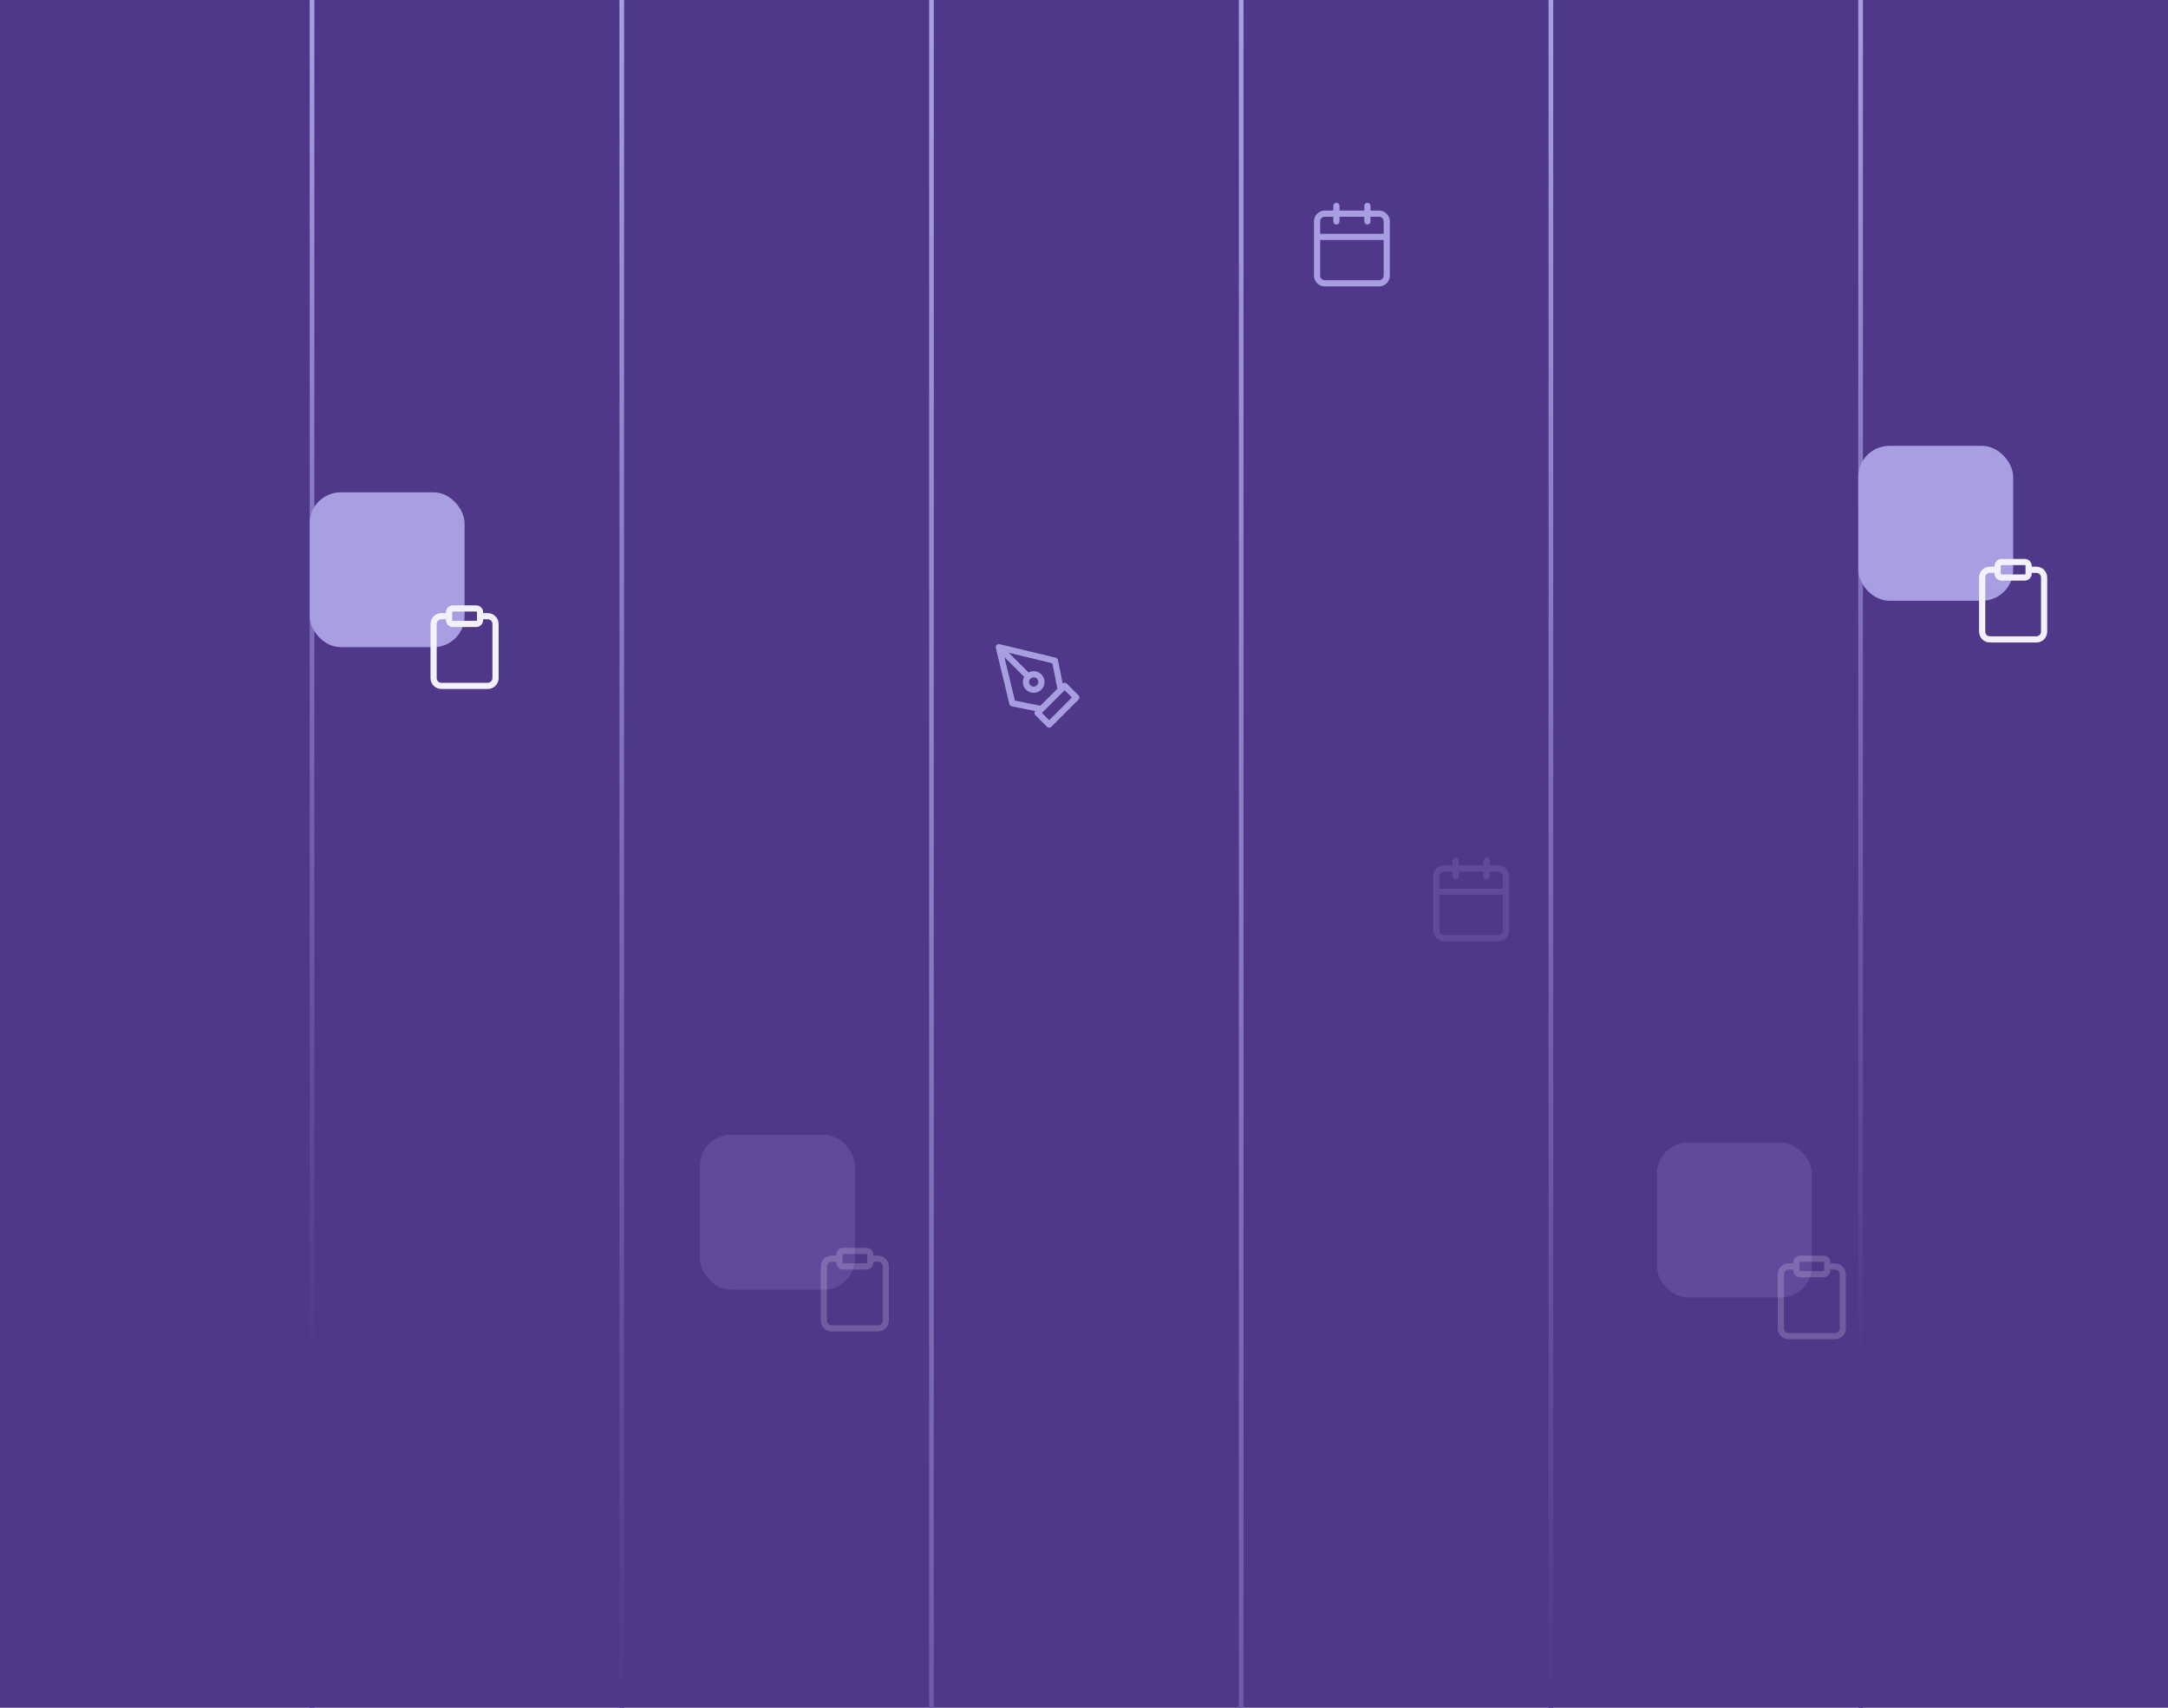 <svg width="1400" height="1103" viewBox="0 0 1400 1103" fill="none" xmlns="http://www.w3.org/2000/svg">
<rect width="1400" height="1103" fill="#4F378A"/>
<line x1="401.5" x2="401.5" y2="1103" stroke="url(#paint0_linear_395_8569)" stroke-width="3"/>
<line x1="601.5" x2="601.5" y2="1103" stroke="url(#paint1_linear_395_8569)" stroke-width="3"/>
<line x1="801.5" x2="801.5" y2="1103" stroke="url(#paint2_linear_395_8569)" stroke-width="3"/>
<line x1="1001.5" x2="1001.5" y2="1103" stroke="url(#paint3_linear_395_8569)" stroke-width="3"/>
<line x1="1201.5" x2="1201.5" y2="1103" stroke="url(#paint4_linear_395_8569)" stroke-width="3"/>
<line x1="201.5" x2="201.5" y2="1103" stroke="url(#paint5_linear_395_8569)" stroke-width="3"/>
<rect x="200" y="318" width="100" height="100" rx="20" fill="#A89FE3"/>
<path d="M310 398H315C316.326 398 317.598 398.527 318.536 399.464C319.473 400.402 320 401.674 320 403V438C320 439.326 319.473 440.598 318.536 441.536C317.598 442.473 316.326 443 315 443H285C283.674 443 282.402 442.473 281.464 441.536C280.527 440.598 280 439.326 280 438V403C280 401.674 280.527 400.402 281.464 399.464C282.402 398.527 283.674 398 285 398H290M292.5 393H307.5C308.881 393 310 394.119 310 395.5V400.5C310 401.881 308.881 403 307.5 403H292.5C291.119 403 290 401.881 290 400.5V395.5C290 394.119 291.119 393 292.5 393Z" stroke="#F4F1FF" stroke-width="4" stroke-linecap="round" stroke-linejoin="round"/>
<rect x="452" y="733" width="100" height="100" rx="20" fill="#A89FE3" fill-opacity="0.2"/>
<path d="M562 813H567C568.326 813 569.598 813.527 570.536 814.464C571.473 815.402 572 816.674 572 818V853C572 854.326 571.473 855.598 570.536 856.536C569.598 857.473 568.326 858 567 858H537C535.674 858 534.402 857.473 533.464 856.536C532.527 855.598 532 854.326 532 853V818C532 816.674 532.527 815.402 533.464 814.464C534.402 813.527 535.674 813 537 813H542M544.5 808H559.5C560.881 808 562 809.119 562 810.5V815.5C562 816.881 560.881 818 559.5 818H544.5C543.119 818 542 816.881 542 815.5V810.5C542 809.119 543.119 808 544.5 808Z" stroke="#F4F1FF" stroke-opacity="0.2" stroke-width="4" stroke-linecap="round" stroke-linejoin="round"/>
<rect x="1200" y="288" width="100" height="100" rx="20" fill="#A89FE3"/>
<path d="M1310 368H1315C1316.33 368 1317.6 368.527 1318.54 369.464C1319.47 370.402 1320 371.674 1320 373V408C1320 409.326 1319.47 410.598 1318.54 411.536C1317.6 412.473 1316.33 413 1315 413H1285C1283.67 413 1282.4 412.473 1281.46 411.536C1280.53 410.598 1280 409.326 1280 408V373C1280 371.674 1280.53 370.402 1281.46 369.464C1282.4 368.527 1283.67 368 1285 368H1290M1292.5 363H1307.5C1308.88 363 1310 364.119 1310 365.5V370.5C1310 371.881 1308.88 373 1307.5 373H1292.5C1291.12 373 1290 371.881 1290 370.5V365.5C1290 364.119 1291.12 363 1292.5 363Z" stroke="#F4F1FF" stroke-width="4" stroke-linecap="round" stroke-linejoin="round"/>
<rect x="1070" y="738" width="100" height="100" rx="20" fill="#A89FE3" fill-opacity="0.2"/>
<path d="M1180 818H1185C1186.33 818 1187.6 818.527 1188.54 819.464C1189.47 820.402 1190 821.674 1190 823V858C1190 859.326 1189.47 860.598 1188.54 861.536C1187.6 862.473 1186.33 863 1185 863H1155C1153.67 863 1152.4 862.473 1151.46 861.536C1150.53 860.598 1150 859.326 1150 858V823C1150 821.674 1150.53 820.402 1151.46 819.464C1152.4 818.527 1153.67 818 1155 818H1160M1162.5 813H1177.5C1178.88 813 1180 814.119 1180 815.5V820.5C1180 821.881 1178.88 823 1177.5 823H1162.5C1161.12 823 1160 821.881 1160 820.5V815.5C1160 814.119 1161.12 813 1162.5 813Z" stroke="#F4F1FF" stroke-opacity="0.2" stroke-width="4" stroke-linecap="round" stroke-linejoin="round"/>
<path d="M645 418L681.25 426.75L685 445.5L672.5 458L653.75 454.25L645 418ZM645 418L663.965 436.965M670 460.5L687.5 443L695 450.5L677.5 468L670 460.5ZM672.5 440.5C672.5 443.261 670.261 445.5 667.5 445.5C664.739 445.5 662.5 443.261 662.5 440.5C662.5 437.739 664.739 435.5 667.5 435.5C670.261 435.5 672.5 437.739 672.5 440.5Z" stroke="#A89FE3" stroke-width="4" stroke-linecap="round" stroke-linejoin="round"/>
<path d="M883 133V143M863 133V143M850.5 153H895.5M855.5 138H890.5C893.261 138 895.5 140.239 895.5 143V178C895.5 180.761 893.261 183 890.5 183H855.5C852.739 183 850.5 180.761 850.5 178V143C850.5 140.239 852.739 138 855.5 138Z" stroke="#A89FE3" stroke-width="4" stroke-linecap="round" stroke-linejoin="round"/>
<path d="M960 556V566M940 556V566M927.5 576H972.5M932.5 561H967.5C970.261 561 972.5 563.239 972.5 566V601C972.5 603.761 970.261 606 967.5 606H932.5C929.739 606 927.5 603.761 927.5 601V566C927.5 563.239 929.739 561 932.5 561Z" stroke="#A89FE3" stroke-opacity="0.2" stroke-width="4" stroke-linecap="round" stroke-linejoin="round"/>
<defs>
<linearGradient id="paint0_linear_395_8569" x1="399.5" y1="0" x2="399.5" y2="1103" gradientUnits="userSpaceOnUse">
<stop stop-color="#A89FE3"/>
<stop offset="1" stop-color="#4F378A"/>
</linearGradient>
<linearGradient id="paint1_linear_395_8569" x1="599.5" y1="0" x2="599.5" y2="1103" gradientUnits="userSpaceOnUse">
<stop stop-color="#A89FE3"/>
<stop offset="1" stop-color="#6D5BA6"/>
</linearGradient>
<linearGradient id="paint2_linear_395_8569" x1="799.5" y1="0" x2="799.5" y2="1103" gradientUnits="userSpaceOnUse">
<stop stop-color="#A89FE3"/>
<stop offset="1" stop-color="#6D5BA6"/>
</linearGradient>
<linearGradient id="paint3_linear_395_8569" x1="999.5" y1="0" x2="999.5" y2="1103" gradientUnits="userSpaceOnUse">
<stop stop-color="#A89FE3"/>
<stop offset="1" stop-color="#4F378A"/>
</linearGradient>
<linearGradient id="paint4_linear_395_8569" x1="1199.5" y1="0" x2="1199.5" y2="1103" gradientUnits="userSpaceOnUse">
<stop stop-color="#A89FE3"/>
<stop offset="0.8" stop-color="#4F378A"/>
</linearGradient>
<linearGradient id="paint5_linear_395_8569" x1="199.5" y1="0" x2="199.5" y2="1103" gradientUnits="userSpaceOnUse">
<stop stop-color="#A89FE3"/>
<stop offset="0.8" stop-color="#4F378A"/>
</linearGradient>
</defs>
</svg>
